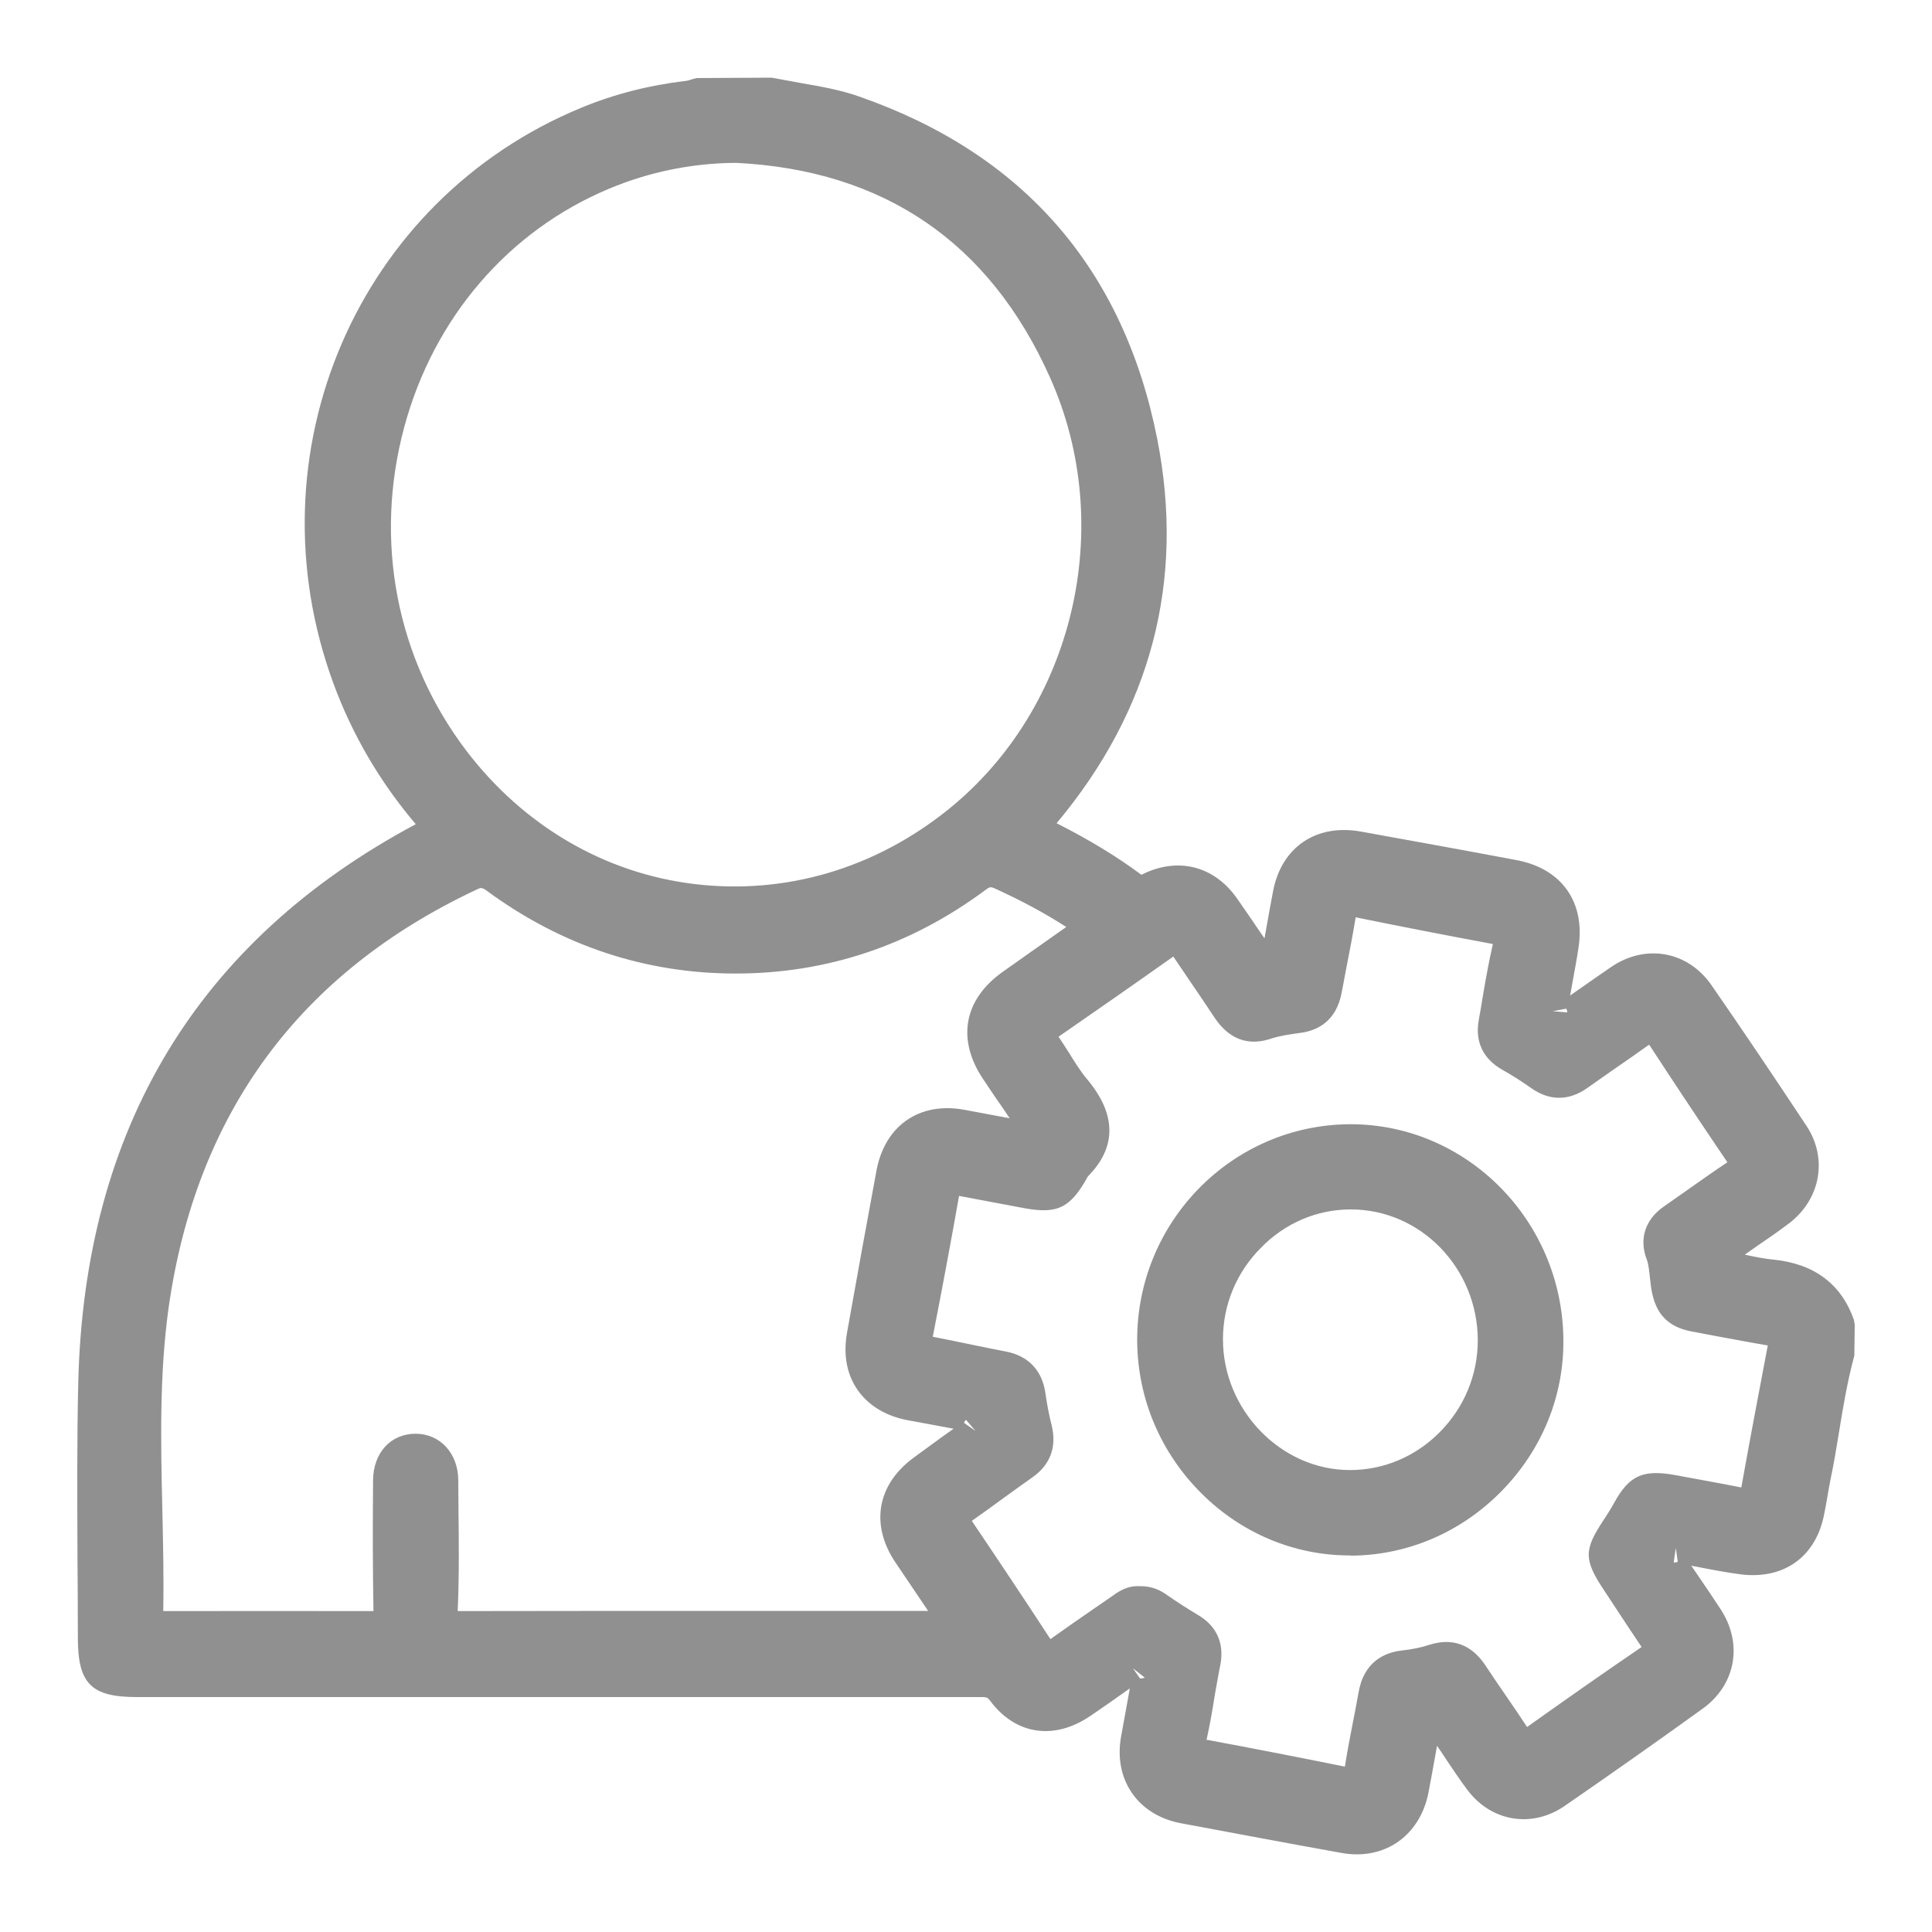 <?xml version="1.0" encoding="utf-8"?>
<!-- Generator: Adobe Illustrator 26.0.2, SVG Export Plug-In . SVG Version: 6.00 Build 0)  -->
<svg version="1.1" id="Layer_1" xmlns="http://www.w3.org/2000/svg" xmlns:xlink="http://www.w3.org/1999/xlink" x="0px" y="0px"
	 viewBox="0 0 100 100" style="enable-background:new 0 0 100 100;" xml:space="preserve">
<style type="text/css">
	.st0{fill:#909090;}
	.st1{fill:none;stroke:#909090;stroke-width:0.75;stroke-miterlimit:10;}
	.st2{fill:#909090;stroke:#909090;stroke-width:0.2;stroke-miterlimit:10;}
	.st3{fill:#909090;stroke:#909090;stroke-width:0.25;stroke-miterlimit:10;}
	.st4{fill:none;stroke:#909090;stroke-width:0.6;stroke-miterlimit:10;}
	.st5{fill:#909090;stroke:#909090;stroke-width:0.1;stroke-miterlimit:10;}
</style>
<g>
	<g>
		<path class="st0" d="M95.25,69.97c-0.56,2.1-0.8,4.27-1.23,6.39c-0.13,0.63-0.22,1.27-0.35,1.91c-0.35,1.77-1.64,2.71-3.46,2.47
			c-1.08-0.14-2.14-0.37-3.21-0.57c-0.23-0.04-0.45-0.15-0.63,0.12c-0.18,0.28,0.05,0.44,0.17,0.62c0.62,0.93,1.26,1.84,1.87,2.78
			c0.94,1.44,0.67,3.13-0.73,4.14c-2.36,1.71-4.75,3.38-7.15,5.03c-1.35,0.93-3.01,0.64-4-0.67c-0.64-0.85-1.19-1.75-1.81-2.61
			c-0.17-0.25-0.25-0.69-0.65-0.62c-0.4,0.07-0.32,0.5-0.38,0.81c-0.18,0.98-0.34,1.97-0.54,2.95c-0.35,1.78-1.79,2.78-3.57,2.46
			c-2.78-0.5-5.55-1.02-8.33-1.54c-1.81-0.34-2.82-1.82-2.49-3.63c0.19-1.07,0.39-2.14,0.58-3.21c0.04-0.23,0.12-0.48-0.16-0.62
			c-0.23-0.12-0.39,0.07-0.55,0.18c-0.87,0.61-1.73,1.23-2.6,1.82c-1.52,1.05-3.1,0.85-4.19-0.61c-0.39-0.52-0.81-0.48-1.3-0.48
			c-14.48,0-28.97,0-43.45,0c-1.95,0-2.3-0.36-2.3-2.32c0-4.39-0.08-8.77,0.02-13.16C5.1,58.72,10.76,49.1,22.29,43.1
			c0.13-0.07,0.24-0.15,0.4-0.26c-2.09-2.29-3.67-4.85-4.73-7.73c-4.22-11.45,1.27-24.24,12.4-28.84c1.66-0.69,3.4-1.13,5.19-1.34
			c0.23-0.03,0.45-0.11,0.68-0.16c1.24,0,2.47,0,3.71,0c1.43,0.31,2.9,0.44,4.29,0.93c8.24,2.87,13.25,8.68,14.92,17.16
			c1.44,7.3-0.43,13.87-5.3,19.55c-0.08,0.09-0.16,0.18-0.22,0.27c-0.03,0.05-0.04,0.11-0.07,0.2c1.8,0.86,3.54,1.84,5.14,3.05
			c0.3,0.23,0.51,0.11,0.79-0.03c1.47-0.73,2.91-0.38,3.88,0.97c0.63,0.88,1.22,1.8,1.84,2.69c0.13,0.18,0.21,0.47,0.51,0.4
			c0.29-0.07,0.29-0.34,0.33-0.57c0.19-1.04,0.37-2.08,0.56-3.13c0.35-1.89,1.76-2.85,3.66-2.51c2.69,0.49,5.38,0.98,8.07,1.48
			c1.96,0.37,2.91,1.72,2.6,3.69c-0.16,1.05-0.37,2.08-0.54,3.13c-0.04,0.22-0.13,0.48,0.13,0.64c0.27,0.17,0.44-0.07,0.61-0.2
			c0.9-0.62,1.78-1.26,2.68-1.87c1.43-0.96,3.13-0.69,4.12,0.73c1.68,2.42,3.32,4.86,4.94,7.31c0.89,1.34,0.56,3.01-0.75,4.01
			c-0.86,0.66-1.78,1.25-2.66,1.89c-0.22,0.16-0.58,0.24-0.47,0.65c0.09,0.34,0.4,0.28,0.65,0.33c0.69,0.13,1.38,0.3,2.08,0.37
			c1.7,0.18,2.92,0.96,3.5,2.62C95.25,69.03,95.25,69.5,95.25,69.97z M56.53,47.96c-1.56-1.09-3.11-1.92-4.71-2.66
			c-0.49-0.22-0.82-0.17-1.26,0.16c-3.7,2.75-7.86,4.17-12.47,4.17c-4.58,0-8.72-1.41-12.4-4.12c-0.46-0.34-0.81-0.4-1.33-0.15
			C14.88,49.8,9.46,57.28,8,67.56C7.25,72.84,7.82,78.2,7.7,83.52c-0.01,0.45,0.13,0.62,0.6,0.62c3.77-0.01,7.54-0.01,11.3,0
			c0.41,0,0.52-0.08,0.51-0.54c-0.05-2.32-0.05-4.65-0.04-6.97c0.01-1.02,0.6-1.66,1.45-1.66c0.84,0,1.45,0.66,1.46,1.65
			c0.01,2.24,0.06,4.48-0.03,6.71c-0.03,0.79,0.24,0.82,0.85,0.82c8.21-0.01,16.43-0.01,24.64-0.01c0.28,0,0.58,0.09,0.83-0.09
			c0-0.08,0.02-0.15,0-0.19c-0.77-1.15-1.55-2.29-2.32-3.44c-1.06-1.58-0.78-3.18,0.75-4.33c0.85-0.63,1.72-1.24,2.57-1.87
			c0.18-0.13,0.42-0.24,0.35-0.55c-0.07-0.29-0.31-0.31-0.54-0.35c-0.96-0.17-1.91-0.36-2.86-0.52c-1.96-0.34-2.98-1.73-2.64-3.67
			c0.5-2.81,1.01-5.61,1.53-8.42c0.36-1.9,1.77-2.87,3.66-2.53c0.95,0.17,1.91,0.36,2.86,0.53c0.27,0.05,0.57,0.28,0.79-0.09
			c0.2-0.35-0.13-0.54-0.27-0.76c-0.53-0.81-1.09-1.61-1.63-2.41c-1.14-1.7-0.85-3.34,0.81-4.52C53.7,49.95,55.07,48.99,56.53,47.96
			z M38.13,7.68c-2.41,0.01-4.7,0.48-6.89,1.39c-11.6,4.85-15.46,20.04-7.69,30.24c6.37,8.36,17.83,9.76,26.01,3.18
			c6.72-5.41,9.1-15.19,5.48-23.28C51.78,11.96,46.11,8.07,38.13,7.68z M59,82.83c0.39-0.02,0.7,0.11,1,0.32
			c0.53,0.37,1.07,0.72,1.63,1.05c0.69,0.41,0.97,0.97,0.82,1.77c-0.25,1.3-0.44,2.61-0.72,3.9c-0.14,0.63,0.08,0.82,0.65,0.92
			c2.37,0.44,4.74,0.91,7.1,1.38c0.53,0.11,0.79,0.03,0.88-0.59c0.19-1.28,0.48-2.54,0.7-3.82c0.16-0.92,0.62-1.49,1.59-1.6
			c0.52-0.06,1.05-0.16,1.55-0.32c0.89-0.28,1.54-0.03,2.04,0.74c0.75,1.13,1.53,2.23,2.27,3.36c0.25,0.38,0.43,0.43,0.81,0.16
			c2.04-1.45,4.08-2.89,6.15-4.3c0.47-0.32,0.45-0.56,0.15-0.98c-0.68-0.96-1.31-1.96-1.96-2.94c-0.89-1.34-0.89-1.52-0.02-2.83
			c0.2-0.29,0.39-0.59,0.56-0.9c0.65-1.16,1.02-1.33,2.36-1.08c1.18,0.23,2.37,0.42,3.55,0.66c0.42,0.08,0.63,0.06,0.72-0.44
			c0.44-2.52,0.92-5.03,1.39-7.54c0.1-0.54-0.03-0.8-0.62-0.89c-1.31-0.2-2.6-0.47-3.9-0.7c-1.93-0.35-1.34-2.1-1.78-3.25
			c-0.28-0.73-0.07-1.39,0.61-1.85c0.24-0.16,0.48-0.34,0.72-0.51c0.87-0.61,1.72-1.23,2.61-1.81c0.43-0.28,0.53-0.5,0.21-0.97
			c-1.41-2.06-2.79-4.15-4.16-6.24c-0.27-0.42-0.48-0.48-0.89-0.18c-1.09,0.8-2.22,1.55-3.32,2.33c-0.69,0.48-1.34,0.49-2.03-0.01
			c-0.5-0.36-1.02-0.69-1.56-1c-0.7-0.4-0.98-0.98-0.83-1.77c0.24-1.3,0.42-2.62,0.72-3.9c0.15-0.64-0.04-0.81-0.61-0.92
			c-2.4-0.45-4.79-0.92-7.18-1.4c-0.48-0.1-0.69,0-0.77,0.51c-0.21,1.33-0.49,2.66-0.73,3.99c-0.15,0.84-0.59,1.38-1.49,1.5
			c-0.55,0.07-1.12,0.15-1.64,0.33c-0.95,0.33-1.58-0.02-2.1-0.8c-0.73-1.1-1.49-2.19-2.22-3.29c-0.2-0.3-0.35-0.49-0.75-0.2
			c-2.08,1.49-4.18,2.95-6.29,4.4c-0.34,0.24-0.4,0.43-0.15,0.78c0.56,0.8,1.01,1.67,1.63,2.41c1.13,1.35,1.44,2.65,0.09,4.03
			c-0.08,0.08-0.12,0.2-0.18,0.3c-0.69,1.23-1.03,1.4-2.42,1.14c-1.16-0.22-2.31-0.44-3.47-0.66c-0.42-0.08-0.7-0.07-0.79,0.49
			c-0.43,2.49-0.9,4.98-1.38,7.46c-0.1,0.52,0.03,0.74,0.56,0.84c1.27,0.23,2.53,0.52,3.81,0.76c0.86,0.16,1.34,0.65,1.46,1.52
			c0.08,0.58,0.19,1.16,0.34,1.73c0.2,0.81-0.01,1.43-0.7,1.92c-1.08,0.76-2.14,1.56-3.23,2.31c-0.42,0.28-0.43,0.49-0.15,0.89
			c1.43,2.09,2.83,4.19,4.21,6.31c0.28,0.43,0.48,0.45,0.88,0.16c1.07-0.78,2.17-1.52,3.25-2.28C58.29,83.02,58.6,82.81,59,82.83z"
			/>
		<path class="st0" d="M70.24,95.98c-0.26,0-0.52-0.02-0.79-0.07c-2.78-0.5-5.55-1.02-8.33-1.54c-2.23-0.42-3.5-2.27-3.09-4.5
			l0.45-2.48l-0.38,0.27c-0.54,0.38-1.09,0.77-1.64,1.14c-1.89,1.3-3.9,1-5.22-0.78c-0.13-0.16-0.14-0.19-0.61-0.18l-43.54,0
			c-2.37,0-3.06-0.69-3.06-3.07c0-1.4-0.01-2.8-0.02-4.2C4,77.62,3.98,74.57,4.05,71.58c0.31-13.16,6.18-22.89,17.47-28.92
			c-1.86-2.19-3.29-4.64-4.26-7.28C12.87,23.45,18.5,10.36,30.08,5.58c1.71-0.71,3.53-1.17,5.39-1.39c0.12-0.01,0.24-0.05,0.36-0.09
			l0.22-0.06l3.89-0.02c0.63,0.12,1.11,0.2,1.58,0.29c0.97,0.17,1.98,0.34,2.96,0.69c8.49,2.96,13.68,8.92,15.42,17.73
			c1.44,7.33-0.31,14.02-5.21,19.88c1.68,0.85,3.13,1.73,4.39,2.67l0.08-0.04c1.8-0.88,3.65-0.43,4.83,1.21
			c0.39,0.55,0.77,1.11,1.15,1.67l0.31,0.45l0.1-0.56c0.11-0.62,0.22-1.24,0.34-1.86c0.43-2.31,2.24-3.52,4.54-3.11
			c2.69,0.49,5.38,0.97,8.07,1.48c2.34,0.44,3.57,2.18,3.2,4.55c-0.09,0.62-0.21,1.22-0.32,1.84l-0.11,0.62
			c0.22-0.16,0.44-0.31,0.67-0.47c0.49-0.34,0.98-0.69,1.47-1.02c1.77-1.2,3.94-0.81,5.16,0.93c1.68,2.42,3.32,4.87,4.95,7.33
			c1.09,1.67,0.71,3.78-0.92,5.02c-0.54,0.41-1.09,0.79-1.65,1.17c-0.21,0.15-0.43,0.3-0.64,0.45l0.18,0.04
			c0.44,0.09,0.88,0.18,1.33,0.22c2.1,0.22,3.49,1.27,4.14,3.12L96,68.56l-0.02,1.61c-0.35,1.28-0.58,2.64-0.79,3.94
			c-0.13,0.8-0.26,1.6-0.43,2.4c-0.06,0.31-0.12,0.62-0.17,0.94c-0.06,0.32-0.11,0.65-0.18,0.97c-0.44,2.18-2.09,3.34-4.3,3.07
			c-0.77-0.1-1.54-0.25-2.31-0.4l-0.26-0.05l0.41,0.6c0.37,0.54,0.74,1.09,1.1,1.64c1.18,1.79,0.8,3.92-0.92,5.16
			c-2.37,1.71-4.76,3.39-7.15,5.04c-1.69,1.16-3.8,0.81-5.03-0.84c-0.38-0.5-0.73-1.03-1.08-1.55c-0.16-0.24-0.32-0.49-0.49-0.73
			l-0.12,0.67c-0.11,0.61-0.22,1.23-0.34,1.84C73.51,94.78,72.06,95.98,70.24,95.98z M59.04,85.37c0.15,0,0.31,0.03,0.48,0.12
			c0.49,0.26,0.69,0.71,0.58,1.35l-0.59,3.28c-0.26,1.41,0.48,2.49,1.89,2.76c2.77,0.52,5.54,1.04,8.32,1.54
			c1.38,0.24,2.42-0.49,2.69-1.86c0.12-0.6,0.23-1.21,0.34-1.81l0.21-1.13c0.04-0.41,0.1-1.25,0.99-1.41
			c0.82-0.16,1.21,0.57,1.33,0.8c0.32,0.49,0.58,0.86,0.82,1.23c0.34,0.5,0.67,1.01,1.03,1.49c0.75,0.99,1.97,1.19,2.97,0.5
			c2.4-1.65,4.78-3.32,7.13-5.02c1.07-0.77,1.28-1.99,0.54-3.11c-0.35-0.54-0.72-1.08-1.08-1.61l-0.79-1.17
			c-0.42-0.52-0.47-0.99-0.18-1.44c0.45-0.67,1.12-0.52,1.33-0.47l1.03,0.2c0.74,0.14,1.47,0.28,2.22,0.38
			c1.35,0.19,2.35-0.47,2.62-1.87c0.06-0.32,0.12-0.63,0.18-0.94c0.06-0.32,0.11-0.65,0.18-0.97c0.15-0.78,0.29-1.56,0.42-2.35
			c0.22-1.31,0.44-2.66,0.79-3.99v-1.18c-0.47-1.21-1.37-1.85-2.83-2c-0.49-0.05-0.99-0.15-1.48-0.25l-0.66-0.13
			c-0.33-0.03-1.02-0.1-1.25-0.86c-0.16-0.59,0.06-1.07,0.67-1.42c0.44-0.31,0.79-0.55,1.15-0.8c0.54-0.37,1.07-0.74,1.58-1.13
			c1-0.76,1.24-1.99,0.58-2.99c-1.61-2.45-3.26-4.88-4.92-7.3c-0.75-1.06-1.98-1.27-3.09-0.54c-0.48,0.33-0.96,0.67-1.44,1
			c-0.41,0.29-0.82,0.58-1.24,0.86c-0.5,0.44-0.98,0.5-1.43,0.22c-0.67-0.42-0.54-1.11-0.49-1.34l0.25-1.39
			c0.11-0.6,0.21-1.2,0.31-1.8c0.24-1.56-0.45-2.54-2-2.83c-2.69-0.5-5.38-0.99-8.07-1.48c-1.5-0.26-2.51,0.42-2.79,1.9
			c-0.12,0.62-0.22,1.23-0.34,1.85l-0.22,1.27c-0.05,0.3-0.15,1-0.91,1.17c-0.56,0.13-0.95-0.1-1.27-0.65l-0.74-1.11
			c-0.37-0.55-0.74-1.1-1.12-1.63c-0.75-1.05-1.8-1.3-2.94-0.74c-0.31,0.16-0.92,0.45-1.58-0.05c-1.39-1.05-3.03-2.02-5.01-2.96
			l-0.64-0.31l0.26-0.65c0.03-0.1,0.06-0.21,0.15-0.34c0.08-0.11,0.15-0.2,0.22-0.28c4.84-5.63,6.57-11.99,5.19-18.98
			C56.8,14.77,51.94,9.19,43.99,6.42c-0.87-0.3-1.77-0.46-2.72-0.63c-0.49-0.09-1-0.17-1.48-0.28l-3.55,0.02
			c-0.19,0.08-0.39,0.13-0.59,0.16c-1.73,0.2-3.41,0.63-4.99,1.29c-10.83,4.47-16.09,16.72-11.98,27.88
			c1.02,2.78,2.52,5.23,4.58,7.48l0.59,0.65l-0.73,0.49c-0.26,0.17-0.37,0.25-0.49,0.31C11.6,49.52,5.85,58.89,5.56,71.61
			c-0.07,2.97-0.05,6-0.03,8.94c0.01,1.4,0.02,2.8,0.02,4.2c0,1.55,0.01,1.57,1.55,1.57l43.45,0c0.59-0.02,1.32-0.01,1.91,0.79
			c0.83,1.11,1.96,1.27,3.16,0.44c0.54-0.37,1.08-0.75,1.61-1.13l0.98-0.69C58.37,85.6,58.66,85.37,59.04,85.37z M59.01,86.88
			c0.08-0.01,0.19-0.01,0.24-0.05l-0.61-0.48L59.01,86.88z M86.74,80.12l-0.11,0.75c0.16,0.01,0.14-0.01,0.21-0.04L86.74,80.12z
			 M81.07,52.21l-0.7,0.13l0.75,0.06C81.12,52.36,81.11,52.28,81.07,52.21z M69.81,92.98c-0.17,0-0.33-0.02-0.48-0.05
			c-2.37-0.48-4.72-0.95-7.09-1.38c-0.37-0.07-0.82-0.2-1.1-0.62c-0.31-0.47-0.19-1.03-0.15-1.21c0.16-0.76,0.3-1.52,0.43-2.28
			c0.09-0.54,0.19-1.07,0.29-1.6c0.09-0.48-0.02-0.72-0.46-0.98c-0.57-0.34-1.13-0.7-1.68-1.08c-0.25-0.17-0.45-0.22-0.53-0.19
			h-0.09c0,0-0.01,0-0.01,0c-0.14,0-0.33,0.13-0.53,0.27l-0.91,0.63c-0.78,0.54-1.56,1.08-2.33,1.64c-0.26,0.19-0.6,0.41-1.08,0.33
			c-0.45-0.08-0.72-0.43-0.88-0.68c-1.38-2.12-2.78-4.21-4.2-6.3c-0.18-0.27-0.38-0.63-0.3-1.07c0.09-0.44,0.42-0.71,0.65-0.87
			c0.61-0.41,1.2-0.84,1.79-1.27c0.47-0.35,0.95-0.69,1.43-1.03c0.42-0.3,0.54-0.6,0.41-1.11c-0.15-0.6-0.26-1.2-0.35-1.81
			c-0.08-0.55-0.31-0.79-0.86-0.89c-0.57-0.11-1.14-0.23-1.71-0.35c-0.69-0.14-1.38-0.29-2.08-0.41c-0.17-0.03-0.69-0.12-1-0.57
			c-0.28-0.4-0.23-0.85-0.17-1.15c0.48-2.48,0.95-4.96,1.38-7.44c0.08-0.44,0.26-0.75,0.54-0.95c0.43-0.29,0.91-0.19,1.14-0.15
			l3.46,0.65c1.07,0.2,1.1,0.19,1.63-0.76c0.07-0.14,0.15-0.3,0.28-0.45c0.96-0.98,0.93-1.8-0.11-3.03
			c-0.41-0.5-0.75-1.03-1.08-1.55c-0.19-0.31-0.38-0.61-0.59-0.91c-0.09-0.13-0.35-0.51-0.26-0.99c0.08-0.48,0.48-0.75,0.61-0.85
			c2.11-1.45,4.2-2.91,6.29-4.39c0.11-0.09,0.5-0.35,0.96-0.26s0.71,0.44,0.85,0.66l0.98,1.44c0.42,0.62,0.84,1.23,1.25,1.86
			c0.41,0.62,0.72,0.67,1.22,0.5c0.6-0.21,1.22-0.29,1.78-0.37c0.44-0.06,0.73-0.23,0.85-0.89l0.25-1.33
			c0.17-0.88,0.34-1.76,0.48-2.64c0.02-0.17,0.11-0.68,0.54-0.97c0.38-0.27,0.82-0.21,1.12-0.16c2.39,0.49,4.78,0.95,7.17,1.4
			c0.37,0.07,0.82,0.2,1.08,0.61c0.27,0.42,0.2,0.9,0.12,1.23c-0.19,0.84-0.34,1.7-0.48,2.55c-0.08,0.44-0.15,0.88-0.23,1.31
			c-0.09,0.47,0.04,0.73,0.47,0.98c0.56,0.32,1.1,0.66,1.63,1.04c0.42,0.31,0.73,0.3,1.15,0l1.3-0.9c0.68-0.47,1.35-0.93,2.01-1.42
			c0.24-0.18,0.64-0.4,1.07-0.32c0.45,0.08,0.72,0.41,0.91,0.69c1.37,2.09,2.74,4.17,4.15,6.23c0.17,0.25,0.39,0.64,0.29,1.1
			c-0.09,0.46-0.42,0.73-0.71,0.92c-0.65,0.43-1.28,0.88-1.91,1.33l-1.41,0.99c-0.38,0.26-0.48,0.54-0.32,0.95
			c0.17,0.43,0.22,0.88,0.26,1.31c0.1,0.98,0.18,1.33,0.95,1.47l1.34,0.25c0.85,0.16,1.7,0.32,2.55,0.45
			c0.18,0.03,0.74,0.11,1.07,0.57c0.29,0.42,0.24,0.89,0.18,1.2c-0.48,2.51-0.95,5.01-1.4,7.53c-0.03,0.16-0.11,0.64-0.52,0.92
			c-0.39,0.27-0.87,0.18-1.09,0.14c-0.69-0.14-1.38-0.26-2.07-0.39l-1.48-0.27c-1.04-0.2-1.09-0.16-1.57,0.71
			c-0.18,0.32-0.38,0.64-0.58,0.95c-0.66,0.98-0.66,0.98,0.01,2l0.55,0.83c0.46,0.7,0.92,1.4,1.4,2.09
			c0.19,0.28,0.42,0.66,0.34,1.12c-0.08,0.47-0.42,0.74-0.68,0.92c-2.06,1.41-4.1,2.84-6.14,4.29c-0.23,0.17-0.62,0.37-1.03,0.29
			c-0.49-0.09-0.75-0.5-0.85-0.66c-0.39-0.61-0.81-1.21-1.22-1.82c-0.35-0.51-0.7-1.02-1.05-1.54c-0.33-0.5-0.62-0.61-1.18-0.43
			c-0.52,0.16-1.09,0.28-1.7,0.35c-0.49,0.05-0.81,0.23-0.93,0.97c-0.09,0.53-0.19,1.05-0.29,1.58c-0.15,0.74-0.29,1.48-0.39,2.22
			c-0.03,0.19-0.12,0.74-0.57,1.06C70.31,92.93,70.05,92.98,69.81,92.98z M62.45,90.05c0.02,0.01,0.04,0.01,0.06,0.01
			c2.37,0.44,4.73,0.9,7.1,1.38c0.13-0.83,0.27-1.54,0.41-2.26c0.1-0.51,0.2-1.02,0.29-1.53c0.27-1.66,1.37-2.12,2.25-2.22
			c0.51-0.06,0.99-0.15,1.41-0.29c1.2-0.39,2.19-0.02,2.9,1.04c0.34,0.51,0.68,1.02,1.03,1.52c0.38,0.56,0.77,1.12,1.14,1.69
			c2.01-1.43,3.96-2.8,5.93-4.14c-0.52-0.77-0.96-1.44-1.4-2.11l-0.54-0.82c-1.06-1.59-1.06-2.1-0.01-3.67
			c0.18-0.27,0.36-0.56,0.52-0.85c0.79-1.44,1.5-1.75,3.17-1.45l1.46,0.27c0.65,0.12,1.31,0.24,1.96,0.37
			c0.45-2.51,0.91-4.93,1.37-7.35c-0.95-0.16-1.77-0.32-2.6-0.47l-1.32-0.25c-1.92-0.34-2.08-1.82-2.18-2.79
			c-0.04-0.35-0.07-0.68-0.16-0.93c-0.42-1.07-0.08-2.09,0.88-2.75l1.38-0.97c0.64-0.45,1.27-0.9,1.91-1.32
			c-1.41-2.08-2.74-4.08-4.05-6.09c-0.68,0.49-1.31,0.92-1.93,1.35l-1.28,0.9c-0.97,0.68-1.97,0.66-2.91-0.01
			c-0.48-0.34-0.98-0.66-1.5-0.95c-0.99-0.57-1.4-1.46-1.2-2.56c0.08-0.43,0.15-0.86,0.22-1.29c0.15-0.89,0.31-1.77,0.51-2.64v-0.01
			h-0.01c-2.37-0.44-4.73-0.9-7.09-1.38c-0.15,0.91-0.31,1.73-0.47,2.55l-0.25,1.32c-0.28,1.55-1.31,2-2.13,2.11
			c-0.51,0.07-1.03,0.14-1.5,0.29c-1.21,0.42-2.22,0.04-2.97-1.1c-0.41-0.62-0.82-1.23-1.24-1.84l-0.88-1.3
			c-1.99,1.41-3.96,2.78-5.94,4.15c0.19,0.28,0.35,0.54,0.52,0.8c0.3,0.48,0.59,0.96,0.95,1.39c1.53,1.82,1.55,3.52,0.05,5.04
			c-0.91,1.65-1.58,1.95-3.27,1.65l-3.4-0.64c-0.44,2.49-0.89,4.89-1.36,7.29c0.76,0.15,1.41,0.28,2.07,0.42
			c0.57,0.12,1.12,0.23,1.69,0.34c1.18,0.22,1.9,0.97,2.07,2.16c0.08,0.55,0.18,1.11,0.32,1.65c0.28,1.12-0.06,2.06-1.01,2.72
			c-0.47,0.33-0.94,0.67-1.41,1.01c-0.57,0.42-1.14,0.83-1.71,1.23c1.42,2.1,2.75,4.1,4.07,6.12c0.8-0.57,1.53-1.08,2.26-1.58
			l0.9-0.62c0.29-0.21,0.78-0.58,1.45-0.54c0.03,0,0.05,0,0.08,0c0.62,0,1.07,0.26,1.35,0.46c0.51,0.36,1.05,0.7,1.58,1.02
			c0.98,0.57,1.38,1.46,1.18,2.56c-0.11,0.53-0.19,1.05-0.29,1.58C62.76,88.48,62.63,89.26,62.45,90.05
			C62.46,90.04,62.46,90.05,62.45,90.05z M48.86,84.91c-0.1,0-0.19-0.01-0.27-0.01l-10-0.01c-4.92,0-9.85,0-14.78,0.01
			c-0.43,0-0.89,0-1.25-0.38c-0.34-0.36-0.37-0.84-0.35-1.22c0.07-1.73,0.06-3.49,0.04-5.2l-0.01-1.47c0-0.44-0.19-0.9-0.7-0.9
			c-0.6,0-0.69,0.57-0.69,0.91c-0.02,2.32-0.02,4.64,0.04,6.95c0.01,0.32-0.02,0.7-0.31,0.99c-0.32,0.33-0.75,0.33-0.95,0.33
			c-3.76-0.01-7.52-0.01-11.3,0c-0.16,0-0.66,0-1.02-0.37c-0.35-0.37-0.34-0.87-0.34-1.03c0.04-1.81,0-3.63-0.04-5.45
			c-0.08-3.47-0.16-7.07,0.34-10.6c1.51-10.59,7.15-18.25,16.78-22.77c0.74-0.36,1.4-0.29,2.1,0.23c3.59,2.63,7.62,3.97,11.95,3.97
			c4.39,0,8.43-1.36,12.02-4.02c0.67-0.49,1.3-0.57,2.02-0.24c1.83,0.84,3.37,1.7,4.83,2.73l0.88,0.62l-1.75,1.22
			c-1.14,0.8-2.24,1.57-3.33,2.35c-1.32,0.95-1.54,2.12-0.62,3.48l0.59,0.87c0.35,0.52,0.7,1.03,1.04,1.55
			c0.22,0.26,0.71,0.82,0.29,1.55c-0.21,0.37-0.61,0.77-1.48,0.49c-0.6-0.11-1.11-0.21-1.63-0.31l-1.32-0.24
			c-1.54-0.26-2.51,0.44-2.79,1.93c-0.52,2.8-1.03,5.6-1.53,8.41c-0.13,0.73-0.02,1.37,0.31,1.84c0.34,0.49,0.94,0.82,1.71,0.95
			l2.86,0.52c0.31,0.05,0.97,0.17,1.14,0.92c0.18,0.78-0.39,1.17-0.58,1.29l-1.02,0.73c-0.54,0.39-1.07,0.77-1.6,1.17
			c-1.22,0.91-1.42,2.05-0.58,3.31l2.47,3.66l-0.02,0.77l-0.32,0.22C49.41,84.86,49.1,84.91,48.86,84.91z M48.61,84.24
			c0.01,0.02,0.03,0.05,0.05,0.07L48.61,84.24z M23.7,83.39c0.06,0,0.07,0,0.09,0c4.93-0.01,9.86-0.01,14.79-0.01l9.46,0l-1.72-2.55
			c-1.27-1.92-0.92-3.97,0.93-5.35c0.54-0.4,1.08-0.79,1.63-1.19l0.48-0.34l-2.27-0.42c-1.18-0.2-2.11-0.75-2.69-1.57
			c-0.57-0.81-0.76-1.83-0.56-2.97c0.5-2.81,1.01-5.62,1.53-8.42c0.44-2.32,2.23-3.55,4.53-3.13l1.34,0.25
			c0.34,0.06,0.68,0.13,1.02,0.19c-0.25-0.38-0.51-0.76-0.78-1.14l-0.59-0.88c-1.38-2.05-1.01-4.12,1-5.55
			c1.08-0.77,2.17-1.53,3.3-2.33c-1.12-0.72-2.31-1.36-3.69-1.99c-0.21-0.09-0.25-0.11-0.5,0.08c-3.85,2.86-8.2,4.32-12.92,4.32
			c-4.66,0-8.99-1.43-12.85-4.26c-0.29-0.22-0.35-0.19-0.57-0.08c-9.14,4.29-14.5,11.56-15.93,21.62
			c-0.48,3.41-0.41,6.94-0.33,10.35c0.04,1.79,0.08,3.58,0.05,5.37c3.68-0.01,7.28,0,10.88,0c-0.04-2.33-0.04-4.55-0.02-6.77
			c0.01-1.42,0.91-2.41,2.2-2.41c1.27,0,2.2,1.01,2.21,2.4l0.01,1.47c0.02,1.73,0.04,3.52-0.04,5.28
			C23.7,83.37,23.7,83.38,23.7,83.39z M49.9,73.65l0.59,0.41L50,73.49C49.96,73.52,49.92,73.58,49.9,73.65z M38.03,47.39
			c-0.75,0-1.5-0.04-2.25-0.14c-5.08-0.62-9.64-3.28-12.84-7.49c-3.9-5.13-5.18-11.71-3.47-18.04c1.64-6.12,5.82-10.99,11.48-13.36
			c2.28-0.96,4.7-1.45,7.18-1.45h0.04c8.27,0.41,14.18,4.45,17.56,11.98c3.74,8.34,1.34,18.51-5.7,24.17
			C46.52,45.9,42.33,47.39,38.03,47.39z M38.11,8.43c-2.27,0.01-4.49,0.46-6.59,1.34c-5.21,2.18-9.08,6.69-10.6,12.35
			c-1.58,5.88-0.4,11.98,3.22,16.74c2.96,3.88,7.15,6.34,11.82,6.9c4.71,0.56,9.33-0.81,13.12-3.86c6.51-5.24,8.73-14.66,5.26-22.38
			C51.22,12.55,45.76,8.81,38.11,8.43z"/>
	</g>
	<g>
		<path class="st0" d="M69.93,79.75c-5.62,0.04-10.29-4.66-10.33-10.36c-0.03-5.68,4.61-10.42,10.24-10.45
			c5.63-0.03,10.25,4.6,10.32,10.36C80.24,74.95,75.57,79.72,69.93,79.75z M62.55,69.32c0,4.12,3.31,7.53,7.32,7.53
			c4.03,0,7.37-3.39,7.36-7.48c0-4.13-3.3-7.52-7.32-7.53C65.89,61.84,62.55,65.22,62.55,69.32z"/>
		<path class="st0" d="M69.87,80.51c-2.86,0-5.58-1.13-7.66-3.19c-2.14-2.12-3.33-4.93-3.35-7.92c-0.03-6.14,4.9-11.17,10.99-11.21
			c0.02,0,0.04,0,0.06,0c6,0,10.94,4.97,11.01,11.11c0.04,2.94-1.1,5.74-3.2,7.88c-2.09,2.13-4.86,3.32-7.78,3.34l-0.01-0.75
			l0.01,0.75C69.91,80.51,69.89,80.51,69.87,80.51z M69.91,59.69c-0.02,0-0.04,0-0.05,0c-5.17,0.03-9.52,4.47-9.49,9.7
			c0.01,2.59,1.04,5.02,2.9,6.86c1.8,1.78,4.14,2.76,6.6,2.76c0.02,0,0.04,0,0.06,0c2.52-0.01,4.91-1.04,6.72-2.89
			c1.81-1.85,2.8-4.27,2.77-6.8C79.35,64,75.09,59.69,69.91,59.69z M69.87,77.6L69.87,77.6c-4.46,0-8.08-3.71-8.08-8.28l0,0
			c0.01-2.18,0.85-4.25,2.39-5.81c1.54-1.57,3.57-2.43,5.72-2.43c0.01,0,0.01,0,0.01,0c4.45,0.01,8.07,3.72,8.07,8.28
			c0.01,2.2-0.86,4.28-2.43,5.85C74.02,76.76,72,77.6,69.87,77.6z M63.3,69.32c0,3.67,3.01,6.77,6.57,6.77h0.01
			c1.73,0,3.37-0.69,4.62-1.94c1.29-1.29,1.99-2.99,1.99-4.78c-0.01-3.73-2.95-6.77-6.57-6.77c-0.01,0-0.01,0-0.01,0
			c-1.74,0-3.39,0.7-4.64,1.98C64,65.85,63.3,67.54,63.3,69.32z"/>
	</g>
</g>
</svg>
